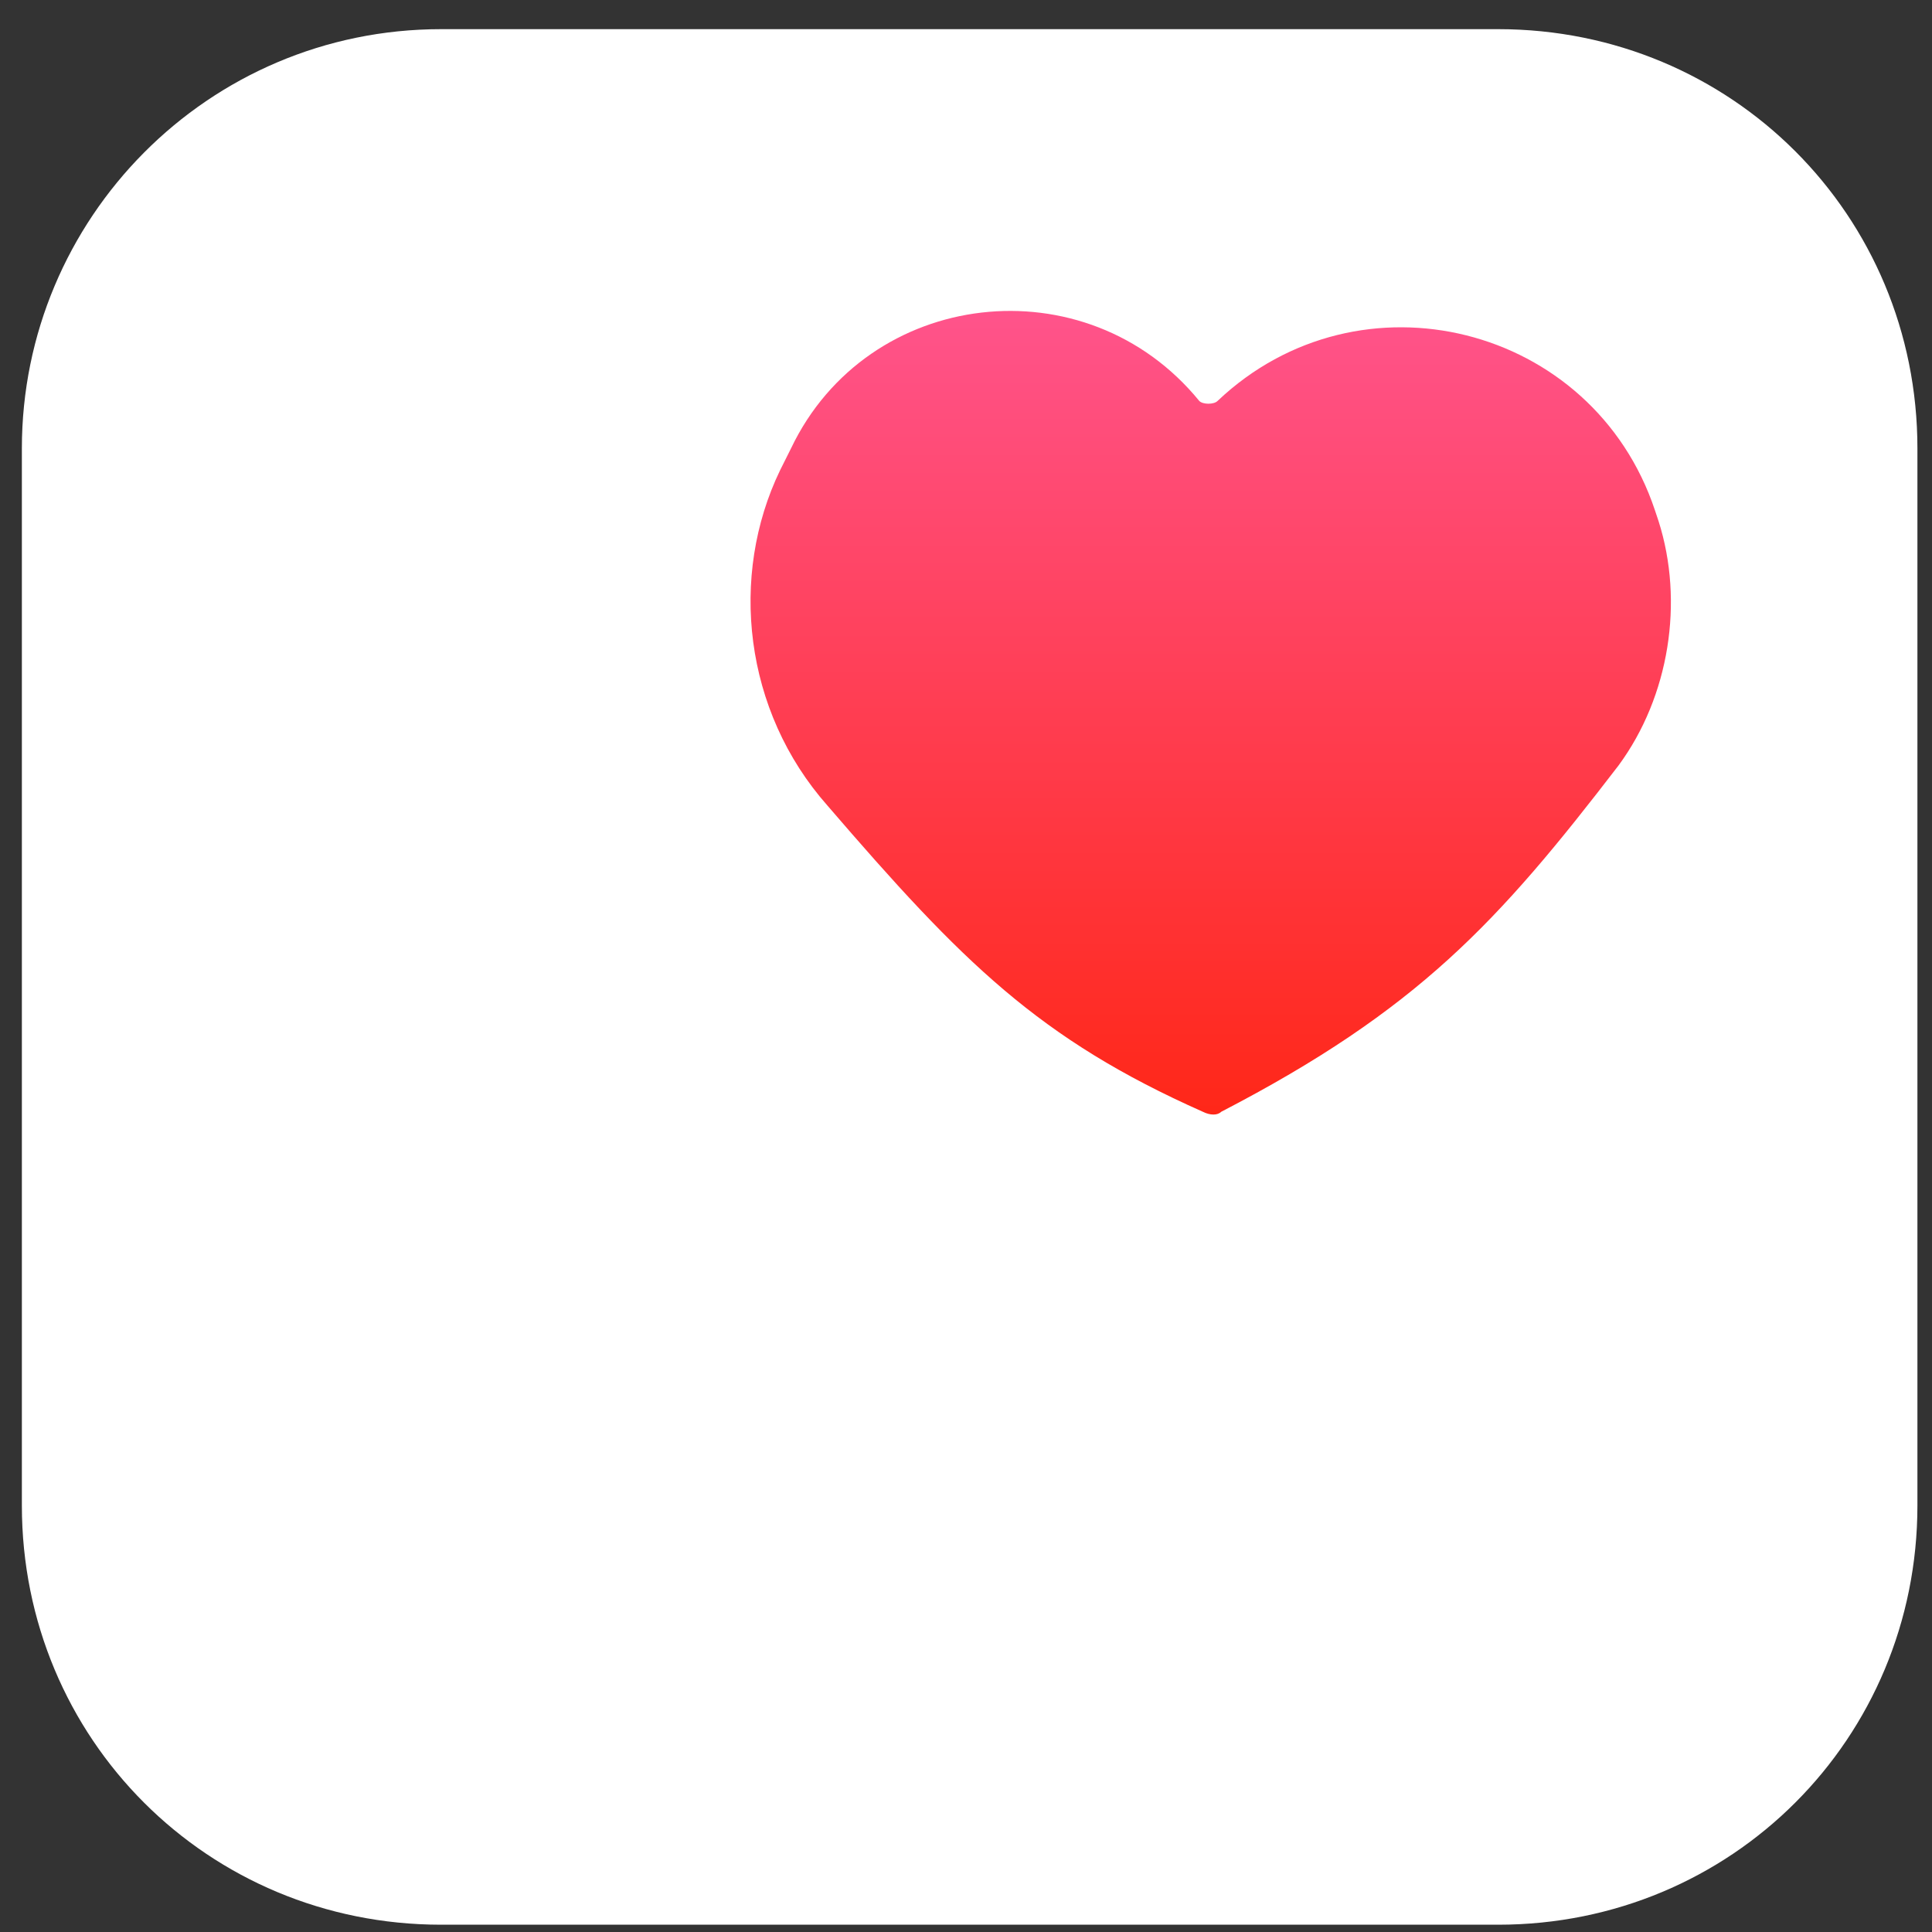 <svg width="53" height="53" viewBox="0 0 53 53" fill="none" xmlns="http://www.w3.org/2000/svg">
<rect x="0" y="0" width="53" height="53" fill="#333333" stroke="none"/>
<path d="M12.1 0.8H41.1C47.5 0.8 52.6 5.9 52.6 12.3V41.3C52.6 47.7 47.5 52.8 41.1 52.8H12.1C5.7 52.8 0.6 47.7 0.6 41.3V12.3C0.6 6 5.7 0.8 12.1 0.8Z" fill="white"/>
<path d="M22.7 22.1C26.4 26.4 28.5 28.5 33 30.5C33.2 30.6 33.4 30.6 33.5 30.5C38.9 27.7 41.1 25.3 44.4 21C45.8 19.1 46.2 16.5 45.5 14.3L45.4 14C43.7 8.9 37.3 7.3 33.4 11C33.3 11.1 33 11.1 32.9 11C29.8 7.2 23.8 7.9 21.7 12.3L21.4 12.9C20 15.8 20.4 19.5 22.7 22.1Z" fill="url(#paint0_linear_10_5)"/>
<defs>
<linearGradient id="paint0_linear_10_5" x1="33.242" y1="2.803" x2="33.242" y2="30.591" gradientUnits="userSpaceOnUse">
<stop stop-color="#FF5FA9"/>
<stop offset="1" stop-color="#FF2718"/>
</linearGradient>
</defs>
</svg>
